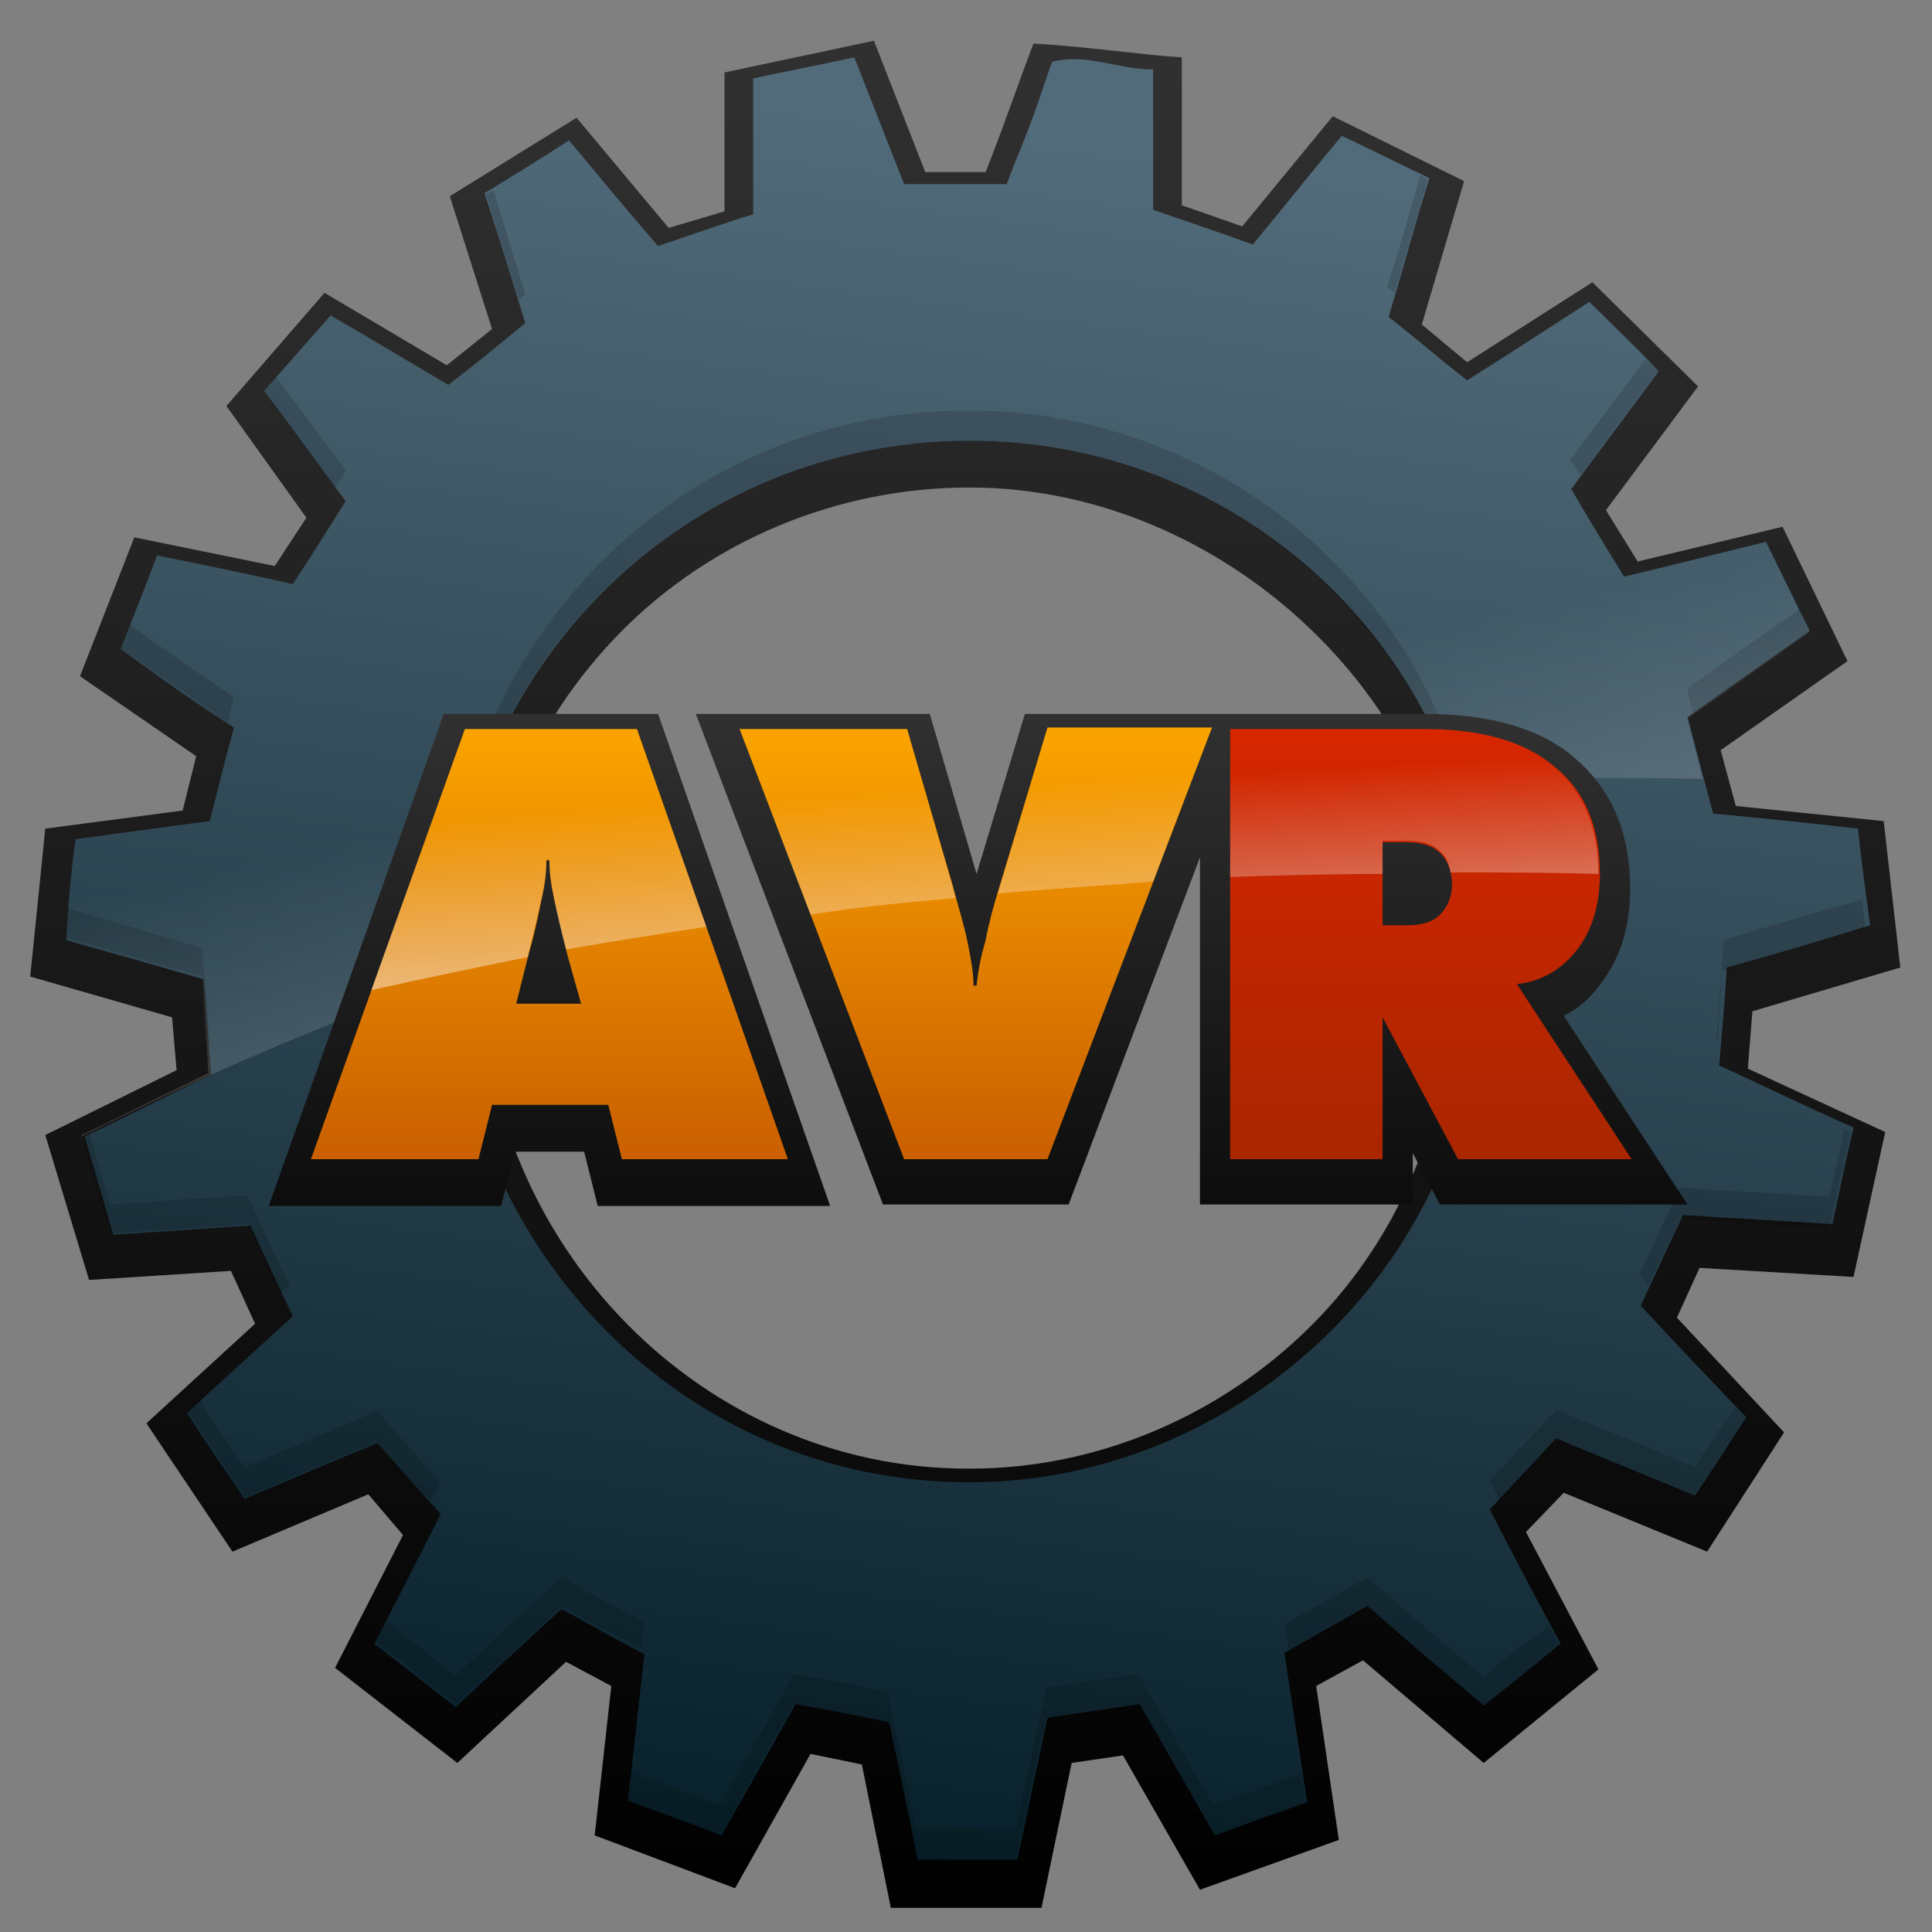 <?xml version="1.0" encoding="UTF-8" standalone="no"?>
<!-- Generator: Adobe Illustrator 18.1.1, SVG Export Plug-In . SVG Version: 6.00 Build 0)  -->

<svg
   xmlns:dc="http://purl.org/dc/elements/1.1/"
   xmlns:cc="http://creativecommons.org/ns#"
   xmlns:rdf="http://www.w3.org/1999/02/22-rdf-syntax-ns#"
   xmlns:svg="http://www.w3.org/2000/svg"
   xmlns="http://www.w3.org/2000/svg"
   xmlns:sodipodi="http://sodipodi.sourceforge.net/DTD/sodipodi-0.dtd"
   xmlns:inkscape="http://www.inkscape.org/namespaces/inkscape"
   version="1.1"
   id="Layer_1"
   x="0px"
   y="0px"
   viewBox="0 0 128 128"
   enable-background="new 0 0 128 128"
   xml:space="preserve"
   sodipodi:docname="avr-logo2.sv.svg"
   inkscape:version="0.92.3 (2405546, 2018-03-11)"><rect x="0" y="0" width="128" height="128" fill="#808080" stroke="none"/><defs
   id="defs127" /><sodipodi:namedview
   pagecolor="#ffffff"
   bordercolor="#666666"
   borderopacity="1"
   objecttolerance="10"
   gridtolerance="10"
   guidetolerance="10"
   inkscape:pageopacity="0"
   inkscape:pageshadow="2"
   inkscape:window-width="1024"
   inkscape:window-height="546"
   id="namedview125"
   showgrid="false"
   inkscape:zoom="3.6875"
   inkscape:cx="79.81998"
   inkscape:cy="101.0058"
   inkscape:window-x="0"
   inkscape:window-y="0"
   inkscape:window-maximized="1"
   inkscape:current-layer="Layer_1" />
<linearGradient
   id="SVGID_1_"
   gradientUnits="userSpaceOnUse"
   x1="64.004"
   y1="1.771"
   x2="64.004"
   y2="126.291">
	<stop
   offset="0"
   style="stop-color:#313131"
   id="stop2" />
	<stop
   offset="1"
   style="stop-color:#000000"
   id="stop4" />
</linearGradient>
<path
   d="m 59,126.3 -1.9,-9.4 -3.4,-0.7 -5,8.9 -9.3,-3.5 1.1,-9.9 -3,-1.6 -7.2,6.7 -8.1,-6.3 4.5,-8.8 -2.3,-2.7 -9,3.8 L 9.7,94.3 16.9,87.7 15.3,84.2 5.9,84.8 3,75.2 11.7,70.9 11.4,67.4 2,64.7 3,54.9 12.1,53.7 13,50.1 5.3,44.8 l 3.6,-9.2 9.3,1.9 2.1,-3.2 -5.3,-7.4 6.5,-7.5 8.1,4.8 3,-2.4 L 29.8,13 38.2,7.8 44.3,15.1 48,14 V 4.8 l 9.9,-2.1 3.4,8.7 h 4 C 66.403,8.635 67.447,5.575 68.471,2.886 72.095,3.087 75.574,3.635 78.3,3.8 v 9.8 l 4,1.4 6,-7.3 8.7,4.3 -2.8,9.5 3,2.5 8.3,-5.3 7,6.9 -6.1,8.2 2.1,3.4 9.6,-2.3 4.3,8.9 -8.4,5.9 1,3.7 9.8,1 1.1,9.7 -9.8,2.9 -0.3,3.8 9.1,4.2 -2.1,9.6 -10.2,-0.6 -1.5,3.3 7.1,7.6 -5.1,7.9 -9.5,-3.9 -2.5,2.6 4.8,9.1 -7.6,6.2 -8,-6.8 -3.1,1.7 1.5,10.2 -9.2,3.3 -5.1,-8.9 -3.4,0.5 -2,9.6 H 59 Z m 5.2,-94 c -8.7,0 -17.1,3.5 -23.1,9.6 -6,6.1 -9.4,14.3 -9.2,22.6 0.2,18.1 14.7,32.8 32.2,32.8 h 0.2 c 8.4,0 16.6,-3.5 22.6,-9.5 C 93,81.7 96.3,73.3 96.3,64.2 97.482,48.106 81.972,32.267 64.2,32.3 Z"
   id="path7"
   inkscape:connector-curvature="0"
   style="fill:url(#SVGID_1_)"
   sodipodi:nodetypes="cccccccccccccccccccccccccccccccccccccccccccccccccccccccccccccccccccccccccccccccscssscc" />
<linearGradient
   id="SVGID_2_"
   gradientUnits="userSpaceOnUse"
   x1="71.364"
   y1="9.597"
   x2="54.339"
   y2="135.027">
	<stop
   offset="0"
   style="stop-color:#526B7A"
   id="stop9" />
	<stop
   offset="1"
   style="stop-color:#001822"
   id="stop11" />
</linearGradient>
<path
   fill="url(#SVGID_2_)"
   d="M108.7,86.5c2.4,2.6,4.6,4.9,7,7.4c-1,1.5-2.1,3.3-3.4,5.2c-3.1-1.3-6.1-2.5-9.2-3.8  c-1.4,1.5-2.8,3-4.4,4.7c1.5,2.9,3,5.8,4.7,8.9c-1.6,1.3-3.3,2.7-5.1,4.1c-2.7-2.3-5.2-4.4-7.7-6.6c-2,1.1-3.7,2.1-5.5,3.1  c0.5,3.4,1,6.5,1.5,9.9c-2,0.7-4,1.4-6.1,2.2c-1.7-2.9-3.3-5.8-5-8.7c-2.1,0.3-4,0.6-6.1,0.9c-0.7,3.2-1.3,6.2-2,9.4  c-2.3,0-4.4,0-6.6,0c-0.6-3-1.2-5.9-1.9-9.1c-1.9-0.4-3.9-0.8-6.2-1.2c-1.6,2.9-3.2,5.7-4.9,8.7c-2.1-0.8-4-1.5-6.2-2.3  c0.4-3.3,0.7-6.4,1.1-9.7c-1.9-1-3.7-2-5.5-3c-2.4,2.2-4.7,4.3-7,6.5c-1.8-1.4-3.6-2.8-5.4-4.2c1.5-2.9,2.9-5.6,4.4-8.6  c-1.4-1.5-2.7-3-4.2-4.7c-2.9,1.2-5.7,2.4-8.8,3.7c-1.2-1.8-2.5-3.6-3.8-5.7c2.4-2.2,4.7-4.3,7-6.4c-1-2.1-1.9-4-2.8-6  c-3,0.2-6,0.4-9.1,0.6c-0.6-2.1-1.2-4.2-1.9-6.5c2.7-1.3,5.5-2.7,8.4-4.1c-0.2-2-0.3-4.1-0.5-6.3c-3-0.9-5.9-1.7-9.1-2.6  C4.5,60,4.7,57.9,5,55.6c3-0.4,5.8-0.8,8.9-1.2c0.5-2,1-4,1.6-6.2C13,46.6,10.6,44.9,8,43c0.8-2.1,1.6-4,2.4-6.2  c3,0.6,5.9,1.2,9,1.9c1.2-1.8,2.3-3.6,3.5-5.5c-1.8-2.4-3.5-4.8-5.4-7.3c1.5-1.7,2.9-3.3,4.4-5c2.6,1.5,5.1,3,7.8,4.6  c1.7-1.3,3.3-2.6,5.1-4.1c-0.9-2.9-1.7-5.6-2.7-8.6c1.8-1.1,3.6-2.2,5.6-3.5c2,2.4,3.9,4.7,5.9,7c2.1-0.7,4-1.4,6.3-2.1  c0-2.9,0-5.9,0-9c2.3-0.5,4.4-0.9,6.7-1.4c1.1,2.8,2.2,5.6,3.3,8.4c2.3,0,4.4,0,6.8,0c0.5-1.4,1.1-2.7,1.6-4.1  c0.5-1.3,0.9-2.6,1.4-4C72,3.5,74,4.6,76.4,4.6c0,3.1,0,6.2,0,9.3c2.3,0.8,4.4,1.5,6.6,2.3c2-2.4,3.8-4.7,5.9-7.2  c1.9,0.9,3.7,1.8,5.8,2.8C93.7,15,92.9,18,92,21c1.8,1.4,3.4,2.8,5.2,4.2c2.7-1.7,5.3-3.4,8.1-5.2c1.5,1.5,3,2.9,4.6,4.6  c-2,2.7-3.9,5.2-5.8,7.8c1.1,1.9,2.2,3.7,3.5,5.8c3-0.7,6.1-1.5,9.4-2.3c0.9,1.8,1.8,3.7,2.9,5.9c-2.7,1.9-5.4,3.8-8.1,5.7  c0.6,2.2,1.1,4.2,1.7,6.4c3.1,0.3,6.2,0.6,9.6,1c0.2,2.1,0.5,4.1,0.8,6.4c-3.2,1-6.2,1.9-9.5,2.8c-0.1,2-0.3,4.1-0.5,6.5  c2.9,1.3,5.7,2.7,8.9,4.1c-0.5,2.1-0.9,4.1-1.4,6.4c-3.3-0.2-6.4-0.4-9.9-0.6C110.5,82.6,109.6,84.6,108.7,86.5z M64.3,98.2  c17.2,0,34.1-14,34-35.1c-0.1-19.4-15.8-34-34.2-33.9c-19.9,0.1-34.4,16.5-34.2,34.3C30.1,82.7,45.4,98.3,64.3,98.2z"
   id="path14" />
<g
   opacity="0.15"
   id="g48">
	<path
   d="M13.7,69.2c0.1,0,0.1,0,0.2-0.1c-0.2-2-0.3-4.1-0.5-6.3c-3-0.9-5.8-1.7-8.9-2.6c-0.1,0.6-0.1,1.3-0.2,1.9   c3.1,0.9,6.1,1.8,9.1,2.6C13.5,66.3,13.6,67.8,13.7,69.2z"
   id="path16" />
	<path
   d="M15.5,46.2c-2.2-1.5-4.5-3.1-6.9-4.8C8.4,42,8.2,42.5,8,43c2.5,1.7,4.8,3.3,7.1,4.9C15.2,47.4,15.3,46.8,15.5,46.2z"
   id="path18" />
	<path
   d="M22.9,31.2c-1.5-2.1-3-4.1-4.6-6.2c-0.3,0.3-0.5,0.6-0.8,0.9c1.6,2.2,3.1,4.3,4.7,6.4C22.4,31.9,22.7,31.6,22.9,31.2z"
   id="path20" />
	<path
   d="M34.8,19.5c-0.7-2.3-1.4-4.6-2.1-6.9c-0.2,0.1-0.3,0.2-0.5,0.3c0.8,2.4,1.4,4.7,2.2,7C34.5,19.7,34.7,19.6,34.8,19.5z"
   id="path22" />
	<path
   d="M104.7,31.5c1.7-2.3,3.4-4.6,5.2-6.9c-0.3-0.3-0.6-0.6-0.9-0.8c-1.7,2.3-3.3,4.4-5,6.7C104.3,30.8,104.5,31.2,104.7,31.5z"
   id="path24" />
	<path
   d="M64,27.2c-19.9,0.1-34.4,16.5-34.2,34.3c0,0.3,0,0.5,0,0.8C30.3,45,44.6,29.3,64,29.2c18.1-0.1,33.6,14.1,34.2,33.1   c0-0.4,0.1-0.8,0-1.2C98.1,41.7,82.4,27.1,64,27.2z"
   id="path26" />
	<path
   d="M92.4,19.4c0.7-2.5,1.5-5,2.2-7.5c-0.2-0.1-0.3-0.2-0.5-0.3c-0.7,2.5-1.4,4.9-2.2,7.4C92.1,19.2,92.3,19.3,92.4,19.4z"
   id="path28" />
	<path
   d="M112.2,47.3c2.6-1.8,5.1-3.6,7.7-5.4c-0.3-0.5-0.5-1-0.7-1.5c-2.5,1.7-4.9,3.4-7.4,5.2C111.9,46.2,112,46.7,112.2,47.3z"
   id="path30" />
	<path
   d="M121.2,79.3c-3.3-0.2-6.4-0.4-9.9-0.6c-0.9,1.9-1.8,3.8-2.7,5.8c0.2,0.2,0.4,0.4,0.6,0.7c0.7-1.5,1.4-3,2.1-4.4   c3.4,0.2,6.6,0.4,9.9,0.6c0.5-2.3,1-4.3,1.4-6.4c-0.1-0.1-0.3-0.1-0.4-0.2C121.9,76.2,121.6,77.7,121.2,79.3z"
   id="path32" />
	<path
   d="M98.3,111.1c-2.7-2.3-5.2-4.4-7.7-6.6c-2,1.1-3.7,2.1-5.5,3.1c0.1,0.6,0.2,1.2,0.3,1.9c1.7-0.9,3.3-1.9,5.2-2.9   c2.6,2.2,5.1,4.4,7.7,6.6c1.7-1.4,3.4-2.8,5.1-4.1c-0.3-0.5-0.5-0.9-0.7-1.4C101.2,108.7,99.7,109.8,98.3,111.1z"
   id="path34" />
	<path
   d="M112.3,97.2c-3.1-1.3-6.1-2.5-9.2-3.8c-1.4,1.5-2.8,3-4.4,4.7c0.2,0.4,0.5,0.9,0.7,1.3c1.3-1.4,2.6-2.7,3.8-4   c3.1,1.3,6.1,2.6,9.2,3.8c1.2-1.9,2.4-3.7,3.4-5.2c-0.3-0.3-0.5-0.5-0.8-0.8C114.1,94.4,113.2,95.7,112.3,97.2z"
   id="path36" />
	<path
   d="M114.2,62.3c-0.1,2-0.3,4.1-0.5,6.5c0,0,0.1,0,0.1,0.1c0.1-1.6,0.2-3.1,0.3-4.6c3.3-1,6.3-1.9,9.5-2.8   c-0.1-0.7-0.2-1.3-0.2-1.9C120.4,60.4,117.4,61.3,114.2,62.3z"
   id="path38" />
	<path
   d="M18.5,85.8c0.2-0.2,0.4-0.4,0.7-0.6c-1-2.1-1.9-4-2.8-6c-3,0.2-6,0.4-9.1,0.6c-0.5-1.6-0.9-3.1-1.4-4.8   c-0.2,0.1-0.3,0.2-0.5,0.2c0.7,2.4,1.2,4.4,1.9,6.5c3.2-0.2,6.1-0.4,9.1-0.6C17.1,82.7,17.8,84.2,18.5,85.8z"
   id="path40" />
	<path
   d="M80.4,119.6c-1.7-2.9-3.3-5.8-5-8.7c-2.1,0.3-4,0.6-6.1,0.9c-0.7,3.2-1.3,6.2-2,9.4c-2.3,0-4.4,0-6.6,0   c-0.6-3-1.2-5.9-1.9-9.1c-1.9-0.4-3.9-0.8-6.2-1.2c-1.6,2.9-3.2,5.7-4.9,8.7c-2-0.7-3.9-1.5-6-2.2c-0.1,0.6-0.1,1.3-0.2,1.9   c2.2,0.8,4.1,1.5,6.2,2.3c1.7-3,3.2-5.8,4.9-8.7c2.3,0.4,4.2,0.8,6.2,1.2c0.7,3.2,1.3,6.1,1.9,9.1c2.3,0,4.4,0,6.6,0   c0.7-3.2,1.3-6.2,2-9.4c2.1-0.3,4-0.6,6.1-0.9c1.7,2.9,3.3,5.7,5,8.7c2.1-0.8,4.1-1.5,6.1-2.2c-0.1-0.7-0.2-1.3-0.3-1.9   C84.3,118.2,82.4,118.9,80.4,119.6z"
   id="path42" />
	<path
   d="M28.5,99.5c0.2-0.4,0.4-0.8,0.7-1.3c-1.4-1.5-2.7-3-4.2-4.7c-2.9,1.2-5.7,2.4-8.8,3.7c-1-1.4-2-2.9-3-4.5   c-0.3,0.3-0.5,0.5-0.8,0.8c1.4,2.1,2.6,3.9,3.8,5.7c3.1-1.3,5.9-2.5,8.8-3.7C26.1,97,27.3,98.3,28.5,99.5z"
   id="path44" />
	<path
   d="M42.7,107.5c-1.9-1-3.7-2-5.5-3c-2.4,2.2-4.7,4.3-7,6.5c-1.6-1.2-3.1-2.4-4.7-3.7c-0.2,0.5-0.5,0.9-0.7,1.4   c1.9,1.4,3.6,2.8,5.4,4.2c2.4-2.2,4.6-4.2,7-6.5c1.7,0.9,3.4,1.9,5.3,2.8C42.5,108.8,42.6,108.2,42.7,107.5z"
   id="path46" />
</g>
<linearGradient
   id="SVGID_3_"
   gradientUnits="userSpaceOnUse"
   x1="78.877"
   y1="138.215"
   x2="60.556"
   y2="48.361">
	<stop
   offset="0"
   style="stop-color:#FFFFFF"
   id="stop50" />
	<stop
   offset="1"
   style="stop-color:#FFFFFF;stop-opacity:0"
   id="stop52" />
</linearGradient>
<path
   d="m 13.8,71.1 c -2.9,1.4 -5.7,2.8 -8.4,4.1 v 0.1 c 7.1,-3.6 15.3,-7.2 24.5,-10.5 0,-0.5 -0.1,-0.9 -0.1,-1.4 C 29.6,45.7 44.1,29.3 64,29.2 c 14.6,-0.1 27.5,9.1 32.3,22.6 5.4,-0.3 10.9,-0.3 16.5,-0.2 -0.3,-1.3 -0.7,-2.7 -1,-4 2.8,-1.9 5.4,-3.8 8.1,-5.7 -1.1,-2.2 -2,-4.1 -2.9,-5.9 -3.3,0.8 -6.4,1.6 -9.4,2.3 -1.3,-2.1 -2.4,-4 -3.5,-5.8 2,-2.6 3.8,-5.1 5.8,-7.8 l -4.6,-4.6 c -2.9,1.8 -5.5,3.5 -8.1,5.2 C 95.5,23.9 93.8,22.5 92,21.1 92.9,18 93.8,15 94.7,11.9 92.6,10.9 90.8,10 88.9,9.1 86.9,11.6 85,13.9 83,16.3 80.8,15.5 78.7,14.8 76.4,14 V 4.7 C 74,4.6 72.881,4.517 69.7,4.1 c -0.5,1.4 -0.9,2.7 -1.4,4 -0.5,1.4 -1,2.8 -1.6,4.1 H 59.9 C 58.8,9.4 57.7,6.7 56.6,3.8 54.3,4.3 52.2,4.7 49.9,5.2 v 9 c -2.2,0.7 -4.2,1.4 -6.3,2.1 -2,-2.4 -3.9,-4.7 -5.9,-7 -2.1,1.3 -3.9,2.4 -5.6,3.5 0.9,3 1.8,5.8 2.7,8.6 -1.8,1.4 -3.5,2.7 -5.1,4.1 -2.7,-1.6 -5.2,-3.1 -7.8,-4.6 -1.5,1.7 -2.9,3.3 -4.4,5 1.8,2.5 3.6,4.9 5.4,7.3 -1.2,1.9 -2.4,3.7 -3.5,5.5 -3,-0.6 -5.9,-1.2 -9,-1.9 C 9.5,39 8.8,41 8,43 c 2.7,1.8 5.1,3.5 7.5,5.2 -0.6,2.3 -1.1,4.2 -1.6,6.2 C 10.8,54.8 8,55.2 5,55.6 4.8,57.9 4.5,60 4.3,62.2 c 3.1,0.9 6.1,1.8 9.1,2.6 0.1,2.2 0.3,4.3 0.4,6.3 z"
   id="path55"
   inkscape:connector-curvature="0"
   style="fill:url(#SVGID_3_)"
   sodipodi:nodetypes="cccccccccccccccccccccccccccccccccccccccccccccc" />
<g
   id="g71">
	<linearGradient
   id="SVGID_4_"
   gradientUnits="userSpaceOnUse"
   x1="36.386"
   y1="91.21"
   x2="36.386"
   y2="46.725">
		<stop
   offset="0"
   style="stop-color:#000000"
   id="stop57" />
		<stop
   offset="1"
   style="stop-color:#313131"
   id="stop59" />
	</linearGradient>
	<polygon
   fill="url(#SVGID_4_)"
   points="29.4,47.3 17.8,79.9 33.2,79.9 34.1,76.3 38.7,76.3 39.6,79.9 55,79.9 43.6,47.3  "
   id="polygon62" />
	<linearGradient
   id="SVGID_5_"
   gradientUnits="userSpaceOnUse"
   x1="78.917"
   y1="91.21"
   x2="78.917"
   y2="46.725">
		<stop
   offset="0"
   style="stop-color:#000000"
   id="stop64" />
		<stop
   offset="1"
   style="stop-color:#313131"
   id="stop66" />
	</linearGradient>
	<path
   fill="url(#SVGID_5_)"
   d="M103.6,67.3c1-0.5,1.8-1.2,2.5-2.2c1.3-1.7,1.9-3.8,1.9-6.2c0-3.7-1.2-6.6-3.7-8.7   c-2.3-2-5.7-2.9-9.9-2.9H83.2h-3.6H67.9l-3.2,10.6l-3.1-10.6H46.1l12.4,32.5h12.3l8.7-23v23h14.1v-3.4l1.8,3.4h16.4L103.6,67.3z"
   id="path69" />
</g>
<linearGradient
   id="SVGID_6_"
   gradientUnits="userSpaceOnUse"
   x1="36.395"
   y1="82.907"
   x2="36.395"
   y2="45.668">
	<stop
   offset="0"
   style="stop-color:#BF5000"
   id="stop73" />
	<stop
   offset="1"
   style="stop-color:#FFAA00"
   id="stop75" />
</linearGradient>
<path
   fill="url(#SVGID_6_)"
   d="M20.6,76.8l10.2-28.5h11.4l10,28.5h-11l-0.9-3.6h-7.7l-0.9,3.6H20.6z M34.2,66.5h4.3l-0.9-3.2  c-0.4-1.6-0.7-2.9-0.9-3.8c-0.2-0.9-0.3-1.7-0.3-2.5h-0.2c0,0.8-0.1,1.6-0.3,2.5c-0.2,0.9-0.4,2.1-0.9,3.8L34.2,66.5z"
   id="path78" />
<linearGradient
   id="SVGID_7_"
   gradientUnits="userSpaceOnUse"
   x1="64.618"
   y1="82.907"
   x2="64.618"
   y2="45.668">
	<stop
   offset="0"
   style="stop-color:#BF5000"
   id="stop80" />
	<stop
   offset="1"
   style="stop-color:#FFAA00"
   id="stop82" />
</linearGradient>
<path
   fill="url(#SVGID_7_)"
   d="M59.9,76.8L49,48.3h11.1l3,10.3c0.4,1.5,0.8,2.8,1,3.8c0.2,1,0.4,2,0.4,2.9h0.2c0.1-1,0.3-2,0.6-3  c0.2-1.1,0.5-2.2,0.9-3.5l3.2-10.6h10.9L69.4,76.8H59.9z"
   id="path85" />
<linearGradient
   id="SVGID_8_"
   gradientUnits="userSpaceOnUse"
   x1="94.791"
   y1="82.907"
   x2="94.791"
   y2="45.668">
	<stop
   offset="0"
   style="stop-color:#9F2600"
   id="stop87" />
	<stop
   offset="1"
   style="stop-color:#DB2600"
   id="stop89" />
</linearGradient>
<path
   fill="url(#SVGID_8_)"
   d="M81.5,76.8V48.3h12.9c3.7,0,6.6,0.8,8.6,2.5c2,1.6,3,4,3,7.1c0,2-0.5,3.7-1.5,5c-1,1.3-2.3,2.1-4,2.3  l7.6,11.6H96.6l-5-9.4v9.4H81.5z M91.6,55.7v5.6h1.6c1,0,1.7-0.2,2.2-0.7c0.5-0.5,0.8-1.2,0.8-2c0-0.9-0.3-1.6-0.8-2.1  c-0.5-0.5-1.3-0.7-2.2-0.7H91.6z"
   id="path92" />
<linearGradient
   id="SVGID_9_"
   gradientUnits="userSpaceOnUse"
   x1="94.7"
   y1="74.864"
   x2="93.323"
   y2="50.579">
	<stop
   offset="0"
   style="stop-color:#FFFFFF"
   id="stop94" />
	<stop
   offset="1"
   style="stop-color:#FFFFFF;stop-opacity:0"
   id="stop96" />
</linearGradient>
<path
   fill="url(#SVGID_9_)"
   d="M91.6,57.9v-2.2h1.6c1,0,1.7,0.2,2.2,0.7c0.4,0.3,0.6,0.8,0.7,1.4c3.2,0,6.5,0,9.8,0.1  c0-3.1-1-5.4-3-7.1c-2-1.6-4.8-2.5-8.6-2.5H81.5v9.8C84.8,58,88.1,57.9,91.6,57.9z"
   id="path99" />
<g
   id="g115">
	<linearGradient
   id="SVGID_10_"
   gradientUnits="userSpaceOnUse"
   x1="74.435"
   y1="76.013"
   x2="73.058"
   y2="51.728">
		<stop
   offset="0"
   style="stop-color:#FFFFFF"
   id="stop101" />
		<stop
   offset="1"
   style="stop-color:#FFFFFF;stop-opacity:0"
   id="stop103" />
	</linearGradient>
	<path
   fill="url(#SVGID_10_)"
   d="M76.4,58.4l3.8-10.1H69.4l-3.2,10.6c0,0.1-0.1,0.2-0.1,0.3C69.4,58.9,72.8,58.7,76.4,58.4z"
   id="path106" />
	<linearGradient
   id="SVGID_11_"
   gradientUnits="userSpaceOnUse"
   x1="57.458"
   y1="76.976"
   x2="56.081"
   y2="52.691">
		<stop
   offset="0"
   style="stop-color:#FFFFFF"
   id="stop108" />
		<stop
   offset="1"
   style="stop-color:#FFFFFF;stop-opacity:0"
   id="stop110" />
	</linearGradient>
	<path
   fill="url(#SVGID_11_)"
   d="M63.3,59.5c-0.1-0.3-0.1-0.5-0.2-0.8l-3-10.3H49l4.7,12.2C56.7,60.1,59.9,59.8,63.3,59.5z"
   id="path113" />
</g>
<linearGradient
   id="SVGID_12_"
   gradientUnits="userSpaceOnUse"
   x1="36.536"
   y1="78.162"
   x2="35.159"
   y2="53.877">
	<stop
   offset="0"
   style="stop-color:#FFFFFF"
   id="stop117" />
	<stop
   offset="1"
   style="stop-color:#FFFFFF;stop-opacity:0"
   id="stop119" />
</linearGradient>
<path
   fill="url(#SVGID_12_)"
   d="M35,63.4l0-0.2c0.4-1.6,0.7-2.9,0.9-3.8c0.2-0.9,0.3-1.7,0.3-2.5h0.2c0,0.8,0.1,1.6,0.3,2.5  c0.1,0.8,0.4,2,0.8,3.5c2.9-0.5,6-1,9.3-1.5l-4.6-13.1H30.8l-6.2,17.3C27.7,64.9,31.1,64.2,35,63.4z"
   id="path122" />
</svg>